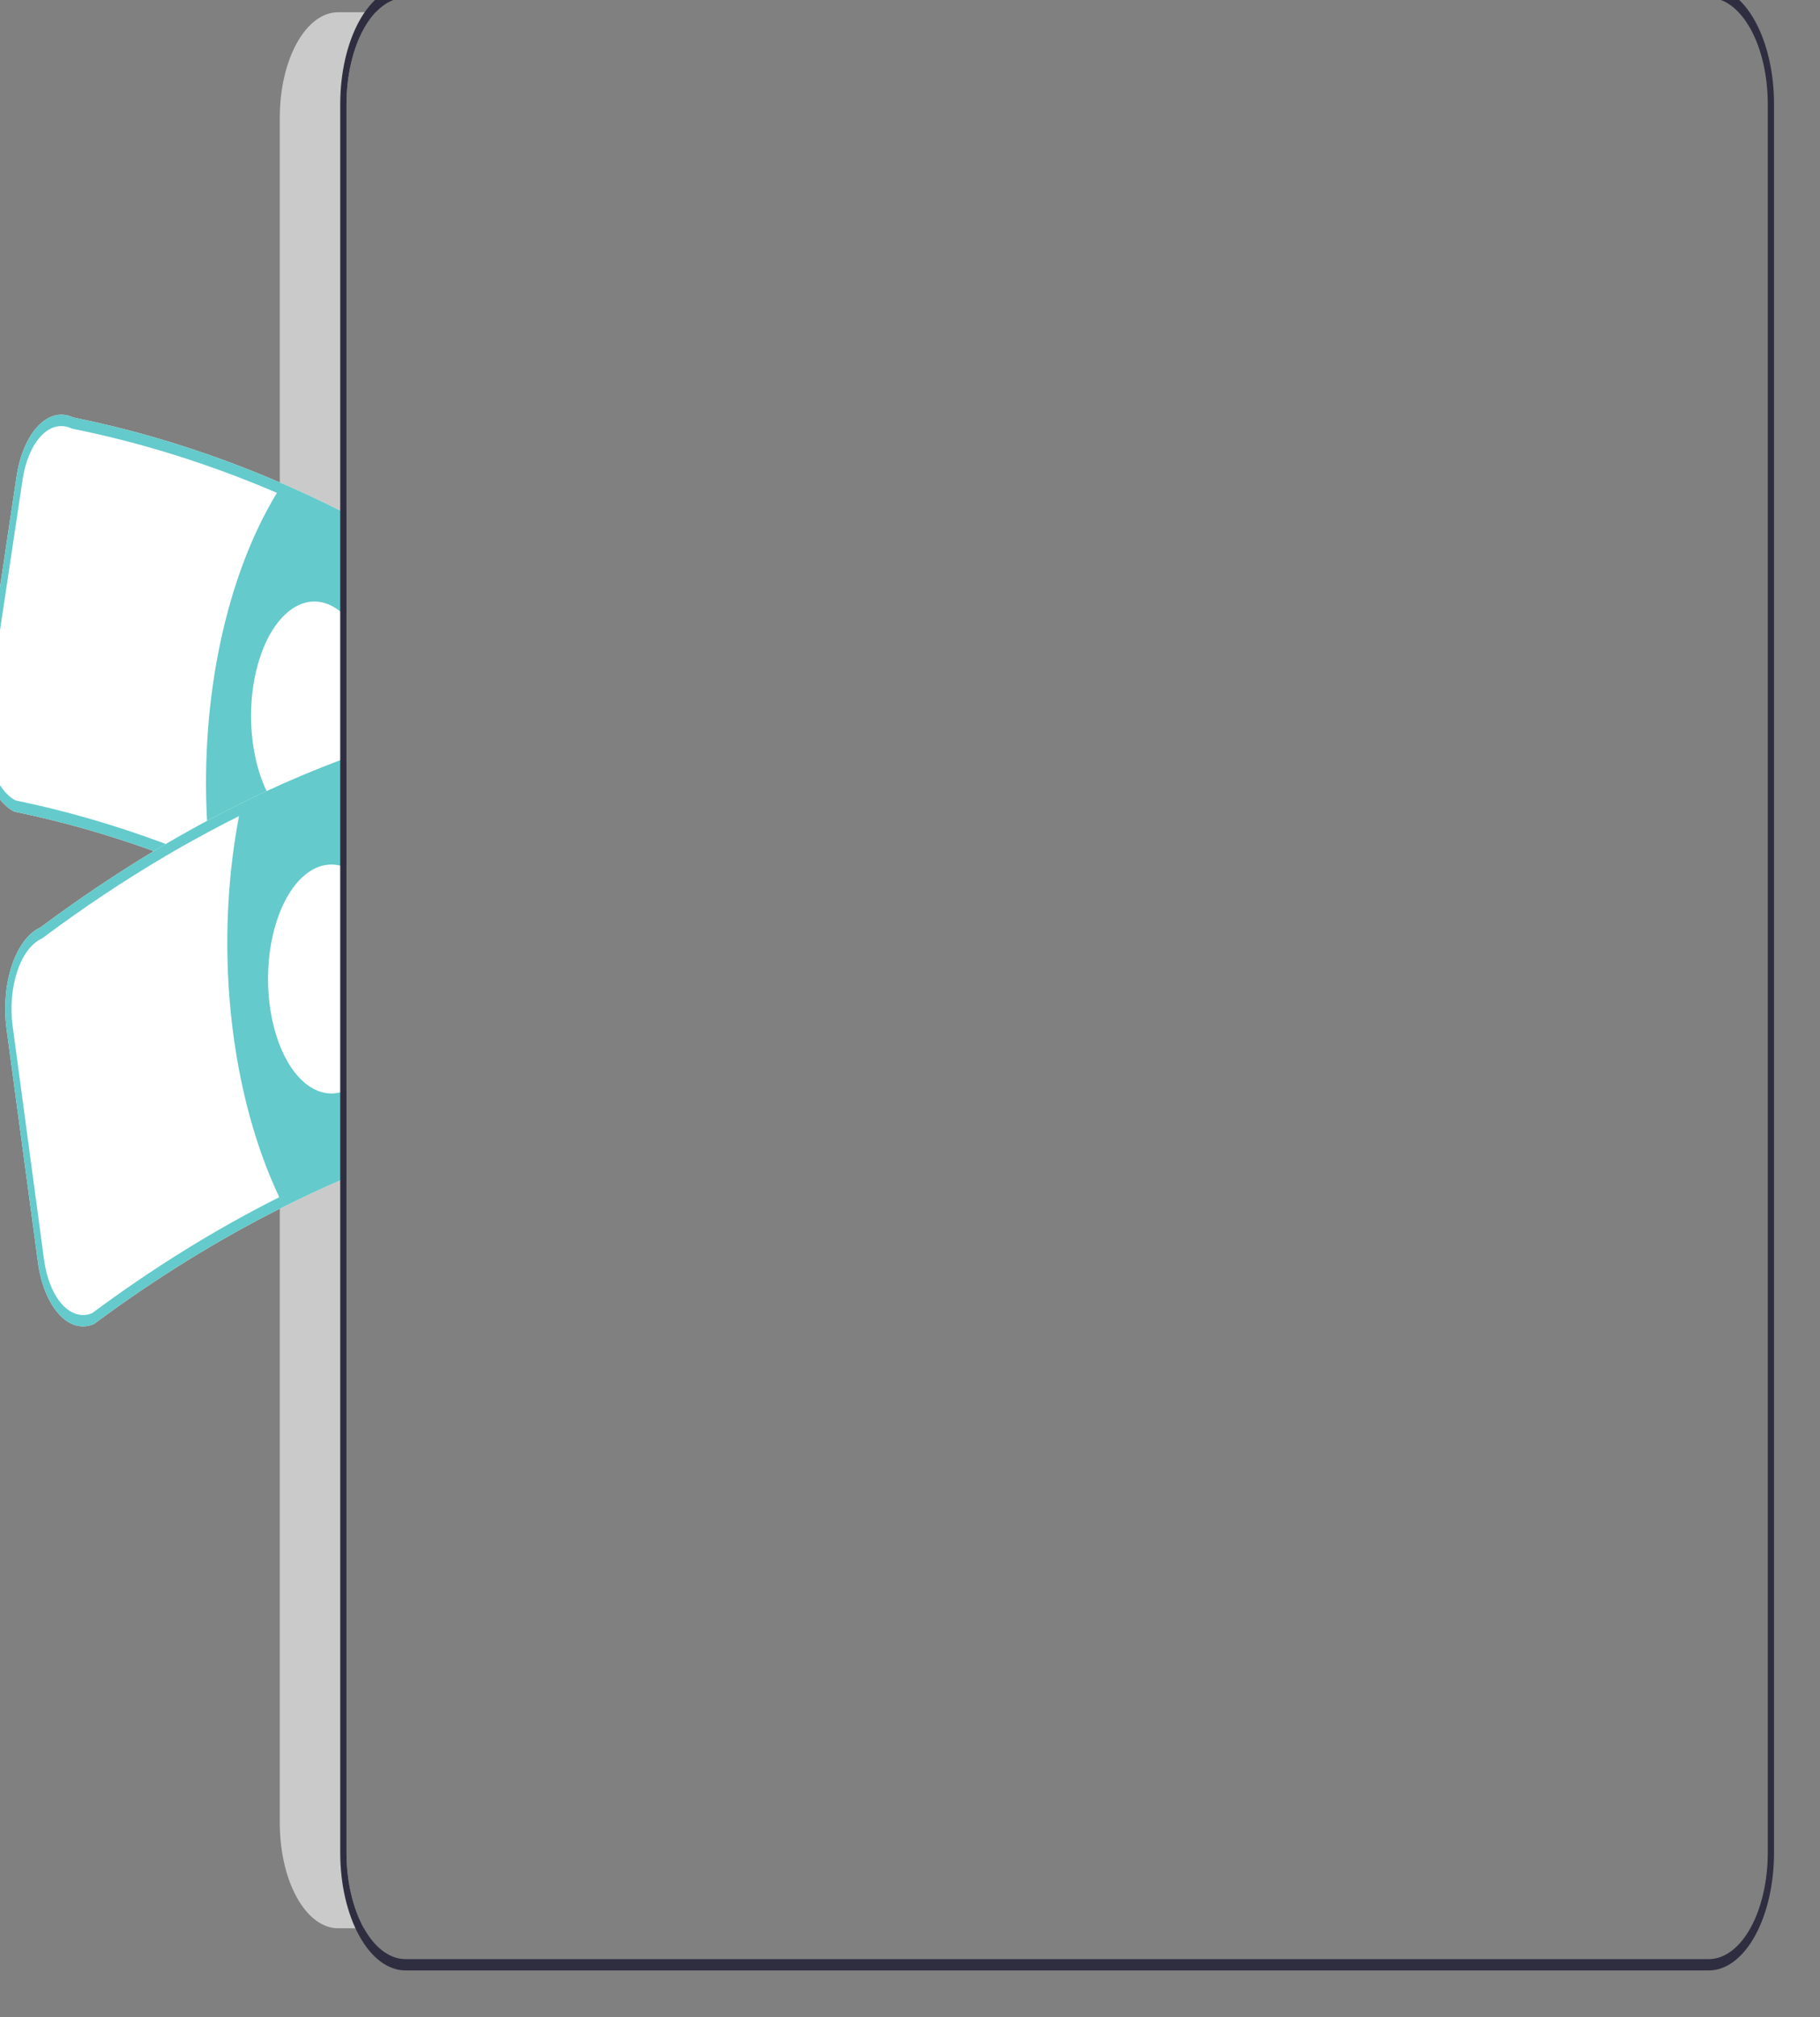 <svg width="74" height="82" viewBox="0 0 74 82" fill="none" xmlns="http://www.w3.org/2000/svg" xmlns:xlink="http://www.w3.org/1999/xlink">
<rect x="0" y="0" width="74" height="82" fill="#808080" stroke="none"/>
<path d="M14.088,75.318C14.088,75.888 14.15,76.453 14.272,76.98C14.394,77.507 14.572,77.984 14.797,78.385L13.743,78.385C13.432,78.385 13.124,78.274 12.837,78.059C12.55,77.845 12.289,77.529 12.069,77.132C11.849,76.735 11.675,76.264 11.556,75.745C11.437,75.226 11.376,74.67 11.376,74.108L11.376,4.775C11.376,4.213 11.437,3.657 11.556,3.138C11.675,2.619 11.849,2.148 12.069,1.751C12.289,1.354 12.55,1.039 12.837,0.824C13.124,0.609 13.432,0.498 13.743,0.498L15.277,0.498C14.915,0.878 14.615,1.423 14.406,2.078C14.198,2.733 14.088,3.475 14.088,4.231L14.088,75.318Z" fill="#CACACA"/>
<path d="M13.833,20.758C13.026,20.35 12.217,19.972 11.405,19.624C8.628,18.427 5.812,17.54 2.974,16.97C2.493,16.741 1.982,16.865 1.551,17.314C1.12,17.763 0.805,18.502 0.674,19.369L-0.743,28.816C-0.873,29.687 -0.807,30.616 -0.558,31.398C-0.31,32.181 0.1,32.753 0.582,32.99L0.601,32.997C2.477,33.381 4.37,33.916 6.253,34.598C6.421,34.658 6.588,34.72 6.757,34.785C7.36,35.011 7.962,35.252 8.562,35.508C8.824,35.619 9.086,35.734 9.349,35.852C10.055,36.17 10.763,36.508 11.47,36.868C12.257,37.269 13.045,37.697 13.833,38.151C13.918,38.197 14.004,38.246 14.088,38.296L14.088,20.889C14.004,20.843 13.918,20.8 13.833,20.758Z" fill="#FFFFFF"/>
<path d="M13.833,20.758C13.026,20.35 12.217,19.972 11.405,19.624C8.628,18.427 5.812,17.54 2.974,16.97C2.493,16.741 1.982,16.865 1.551,17.314C1.12,17.763 0.805,18.502 0.674,19.369L-0.743,28.816C-0.873,29.687 -0.807,30.616 -0.558,31.398C-0.31,32.181 0.1,32.753 0.582,32.99L0.601,32.997C2.477,33.381 4.37,33.916 6.253,34.598C6.421,34.658 6.588,34.72 6.757,34.785C7.36,35.011 7.962,35.252 8.562,35.508C8.824,35.619 9.086,35.734 9.349,35.852C10.055,36.17 10.763,36.508 11.47,36.868C12.257,37.269 13.045,37.697 13.833,38.151C13.918,38.197 14.004,38.246 14.088,38.296L14.088,37.81C14.002,37.762 13.917,37.713 13.833,37.665C13.108,37.248 12.384,36.856 11.662,36.488C11.391,36.347 11.121,36.211 10.85,36.08C10.363,35.842 9.877,35.615 9.392,35.398C9.134,35.28 8.877,35.167 8.62,35.059C8.601,35.05 8.581,35.043 8.562,35.034C8.124,34.847 7.686,34.669 7.246,34.499C7.078,34.434 6.91,34.37 6.741,34.308C4.71,33.547 2.664,32.955 0.64,32.54C0.225,32.332 -0.126,31.837 -0.339,31.162C-0.552,30.487 -0.609,29.688 -0.497,28.939L0.92,19.488C1.034,18.736 1.308,18.097 1.682,17.709C2.056,17.321 2.5,17.218 2.917,17.421L2.936,17.426C5.738,17.988 8.518,18.859 11.261,20.035C11.289,20.048 11.317,20.06 11.345,20.071C12.177,20.431 13.006,20.82 13.833,21.237C13.917,21.279 14.002,21.323 14.088,21.369L14.088,20.889C14.004,20.843 13.918,20.8 13.833,20.758Z" fill="#64CACB"/>
<path d="M14.088,21.129L14.088,38.052C14.002,38.001 13.918,37.953 13.833,37.905C13.079,37.469 12.322,37.059 11.563,36.674C10.835,36.301 10.104,35.95 9.37,35.621C9.11,35.506 8.851,35.393 8.591,35.282C8.581,35.199 8.57,35.116 8.562,35.033C8.514,34.637 8.477,34.236 8.449,33.833C8.437,33.678 8.428,33.524 8.419,33.367C8.284,30.899 8.472,28.407 8.965,26.092C9.458,23.777 10.245,21.703 11.261,20.034C11.298,19.97 11.336,19.908 11.374,19.848C12.199,20.203 13.018,20.587 13.833,21C13.918,21.039 14.004,21.083 14.088,21.129Z" fill="#64CACB"/>
<path d="M14.088,25.093L14.088,33.119C14.006,33.208 13.921,33.287 13.833,33.354C13.375,33.723 12.867,33.843 12.372,33.698C11.877,33.553 11.416,33.15 11.047,32.538C11.011,32.481 10.975,32.419 10.941,32.354C10.906,32.292 10.873,32.225 10.841,32.158C10.456,31.359 10.234,30.347 10.21,29.288C10.187,28.23 10.365,27.188 10.713,26.337C11.062,25.485 11.562,24.874 12.129,24.605C12.696,24.336 13.297,24.424 13.833,24.856C13.92,24.927 14.005,25.006 14.088,25.093Z" fill="#FFFFFF"/>
<path d="M13.833,30.902C12.829,31.28 11.831,31.699 10.841,32.158C10.471,32.328 10.102,32.505 9.735,32.688C9.296,32.907 8.857,33.133 8.419,33.368C7.859,33.667 7.299,33.981 6.741,34.308C6.579,34.405 6.416,34.501 6.252,34.598C4.7,35.534 3.158,36.571 1.641,37.702C1.158,37.92 0.743,38.474 0.485,39.242C0.227,40.011 0.148,40.933 0.264,41.806L1.544,51.319C1.662,52.195 1.968,52.95 2.395,53.419C2.821,53.889 3.333,54.033 3.818,53.821L3.836,53.81C6.331,51.961 8.884,50.383 11.481,49.081C12.257,48.692 13.041,48.324 13.833,47.98C13.918,47.943 14.002,47.906 14.088,47.871L14.088,30.808C14.002,30.835 13.918,30.868 13.833,30.902Z" fill="#FFFFFF"/>
<path d="M13.833,30.902C12.829,31.28 11.831,31.699 10.841,32.158C10.471,32.328 10.102,32.505 9.735,32.688C9.296,32.907 8.857,33.133 8.419,33.368C7.859,33.667 7.299,33.981 6.741,34.308C6.579,34.405 6.416,34.501 6.252,34.598C4.7,35.534 3.158,36.571 1.641,37.702C1.158,37.92 0.743,38.474 0.485,39.242C0.227,40.011 0.148,40.933 0.264,41.806L1.544,51.319C1.662,52.195 1.968,52.95 2.395,53.419C2.821,53.889 3.333,54.033 3.818,53.821L3.836,53.81C6.331,51.961 8.884,50.383 11.481,49.081C12.257,48.692 13.041,48.324 13.833,47.98C13.918,47.943 14.002,47.906 14.088,47.871L14.088,47.397C14.002,47.433 13.918,47.47 13.833,47.507C13.769,47.535 13.704,47.563 13.64,47.59C12.89,47.92 12.148,48.268 11.414,48.636C11.395,48.646 11.374,48.657 11.355,48.666C8.77,49.965 6.23,51.538 3.748,53.379C3.33,53.556 2.889,53.428 2.523,53.022C2.157,52.615 1.894,51.965 1.791,51.21L0.513,41.698C0.412,40.941 0.481,40.141 0.705,39.476C0.929,38.81 1.291,38.332 1.71,38.147L1.729,38.135C3.381,36.9 5.062,35.78 6.756,34.785C6.92,34.688 7.083,34.594 7.246,34.499C7.647,34.271 8.048,34.049 8.449,33.833C8.873,33.605 9.296,33.385 9.718,33.174C9.747,33.16 9.775,33.147 9.803,33.133C10.216,32.928 10.631,32.729 11.046,32.538C11.969,32.114 12.897,31.725 13.833,31.37C13.917,31.338 14.002,31.305 14.088,31.275L14.088,30.808C14.002,30.835 13.918,30.868 13.833,30.902Z" fill="#64CACB"/>
<path d="M14.088,31.04L14.088,47.634C14.004,47.668 13.918,47.703 13.833,47.74C13.034,48.09 12.239,48.463 11.447,48.86C11.415,48.795 11.385,48.731 11.355,48.666C10.529,46.918 9.921,44.868 9.575,42.656C9.228,40.444 9.151,38.123 9.349,35.852C9.355,35.775 9.363,35.697 9.37,35.621C9.377,35.547 9.384,35.471 9.392,35.398C9.471,34.643 9.58,33.9 9.718,33.174C9.735,33.086 9.752,32.999 9.77,32.911C10.159,32.718 10.549,32.532 10.941,32.354C11.899,31.906 12.863,31.5 13.833,31.135C13.917,31.1 14.002,31.07 14.088,31.04Z" fill="#64CACB"/>
<path d="M14.088,35.278L14.088,44.313C14.004,44.352 13.918,44.383 13.833,44.405C13.32,44.535 12.798,44.383 12.335,43.97C11.871,43.557 11.487,42.901 11.232,42.088C10.977,41.276 10.863,40.343 10.906,39.412C10.948,38.481 11.145,37.594 11.47,36.868C11.499,36.801 11.53,36.737 11.563,36.674C11.594,36.61 11.627,36.548 11.661,36.488C11.943,35.984 12.286,35.604 12.663,35.379C13.039,35.153 13.44,35.088 13.833,35.188C13.918,35.209 14.004,35.239 14.088,35.278Z" fill="#FFFFFF"/>
<path d="M13.833,19.557L13.833,42.557C13.918,42.506 14.004,42.458 14.088,42.412L14.088,19.767C14.002,19.696 13.918,19.626 13.833,19.557ZM13.833,19.557L13.833,42.557C13.918,42.506 14.004,42.458 14.088,42.412L14.088,19.767C14.002,19.696 13.918,19.626 13.833,19.557ZM13.833,19.557L13.833,42.557C13.918,42.506 14.004,42.458 14.088,42.412L14.088,19.767C14.002,19.696 13.918,19.626 13.833,19.557ZM13.833,21.237L13.833,47.739C13.918,47.703 14.004,47.668 14.088,47.633L14.088,21.368C14.002,21.322 13.917,21.279 13.833,21.237ZM13.833,21.237L13.833,47.739C13.918,47.703 14.004,47.668 14.088,47.633L14.088,21.368C14.002,21.322 13.917,21.279 13.833,21.237ZM13.833,21.237L13.833,47.739C13.918,47.703 14.004,47.668 14.088,47.633L14.088,21.368C14.002,21.322 13.917,21.279 13.833,21.237ZM13.833,21.237L13.833,47.739C13.918,47.703 14.004,47.668 14.088,47.633L14.088,21.368C14.002,21.322 13.917,21.279 13.833,21.237ZM13.833,21.237L13.833,47.979C13.918,47.942 14.002,47.905 14.088,47.871L14.088,21.368C14.002,21.322 13.917,21.279 13.833,21.237ZM69.484,-0.553L16.481,-0.553C15.779,-0.551 15.106,-0.046 14.609,0.851C14.113,1.747 13.834,2.963 13.833,4.231L13.833,75.318C13.834,76.586 14.113,77.801 14.61,78.697C15.106,79.594 15.779,80.098 16.481,80.099L69.484,80.099C70.186,80.098 70.859,79.594 71.355,78.697C71.851,77.801 72.13,76.586 72.131,75.318L72.131,4.231C72.131,2.963 71.852,1.747 71.355,0.85C70.859,-0.046 70.186,-0.551 69.484,-0.553ZM71.876,75.318C71.875,76.463 71.623,77.562 71.175,78.372C70.726,79.182 70.118,79.637 69.484,79.639L16.481,79.639C15.847,79.637 15.238,79.182 14.79,78.372C14.341,77.562 14.089,76.464 14.088,75.318L14.088,4.231C14.089,3.085 14.341,1.987 14.79,1.176C15.238,0.366 15.846,-0.09 16.481,-0.092L69.484,-0.092C70.118,-0.091 70.727,0.365 71.175,1.176C71.624,1.986 71.876,3.085 71.876,4.231L71.876,75.318ZM13.833,21.237L13.833,47.507C13.918,47.47 14.002,47.433 14.088,47.396L14.088,21.368C14.002,21.322 13.917,21.279 13.833,21.237ZM13.833,21.237L13.833,47.739C13.918,47.703 14.004,47.668 14.088,47.633L14.088,21.368C14.002,21.322 13.917,21.279 13.833,21.237ZM13.833,21.237L13.833,47.739C13.918,47.703 14.004,47.668 14.088,47.633L14.088,21.368C14.002,21.322 13.917,21.279 13.833,21.237ZM13.833,21.237L13.833,47.739C13.918,47.703 14.004,47.668 14.088,47.633L14.088,21.368C14.002,21.322 13.917,21.279 13.833,21.237ZM13.833,19.557L13.833,42.557C13.918,42.506 14.004,42.458 14.088,42.412L14.088,19.767C14.002,19.696 13.918,19.626 13.833,19.557ZM13.833,19.557L13.833,42.557C13.918,42.506 14.004,42.458 14.088,42.412L14.088,19.767C14.002,19.696 13.918,19.626 13.833,19.557Z" fill="#2F2E41"/>
</svg>
